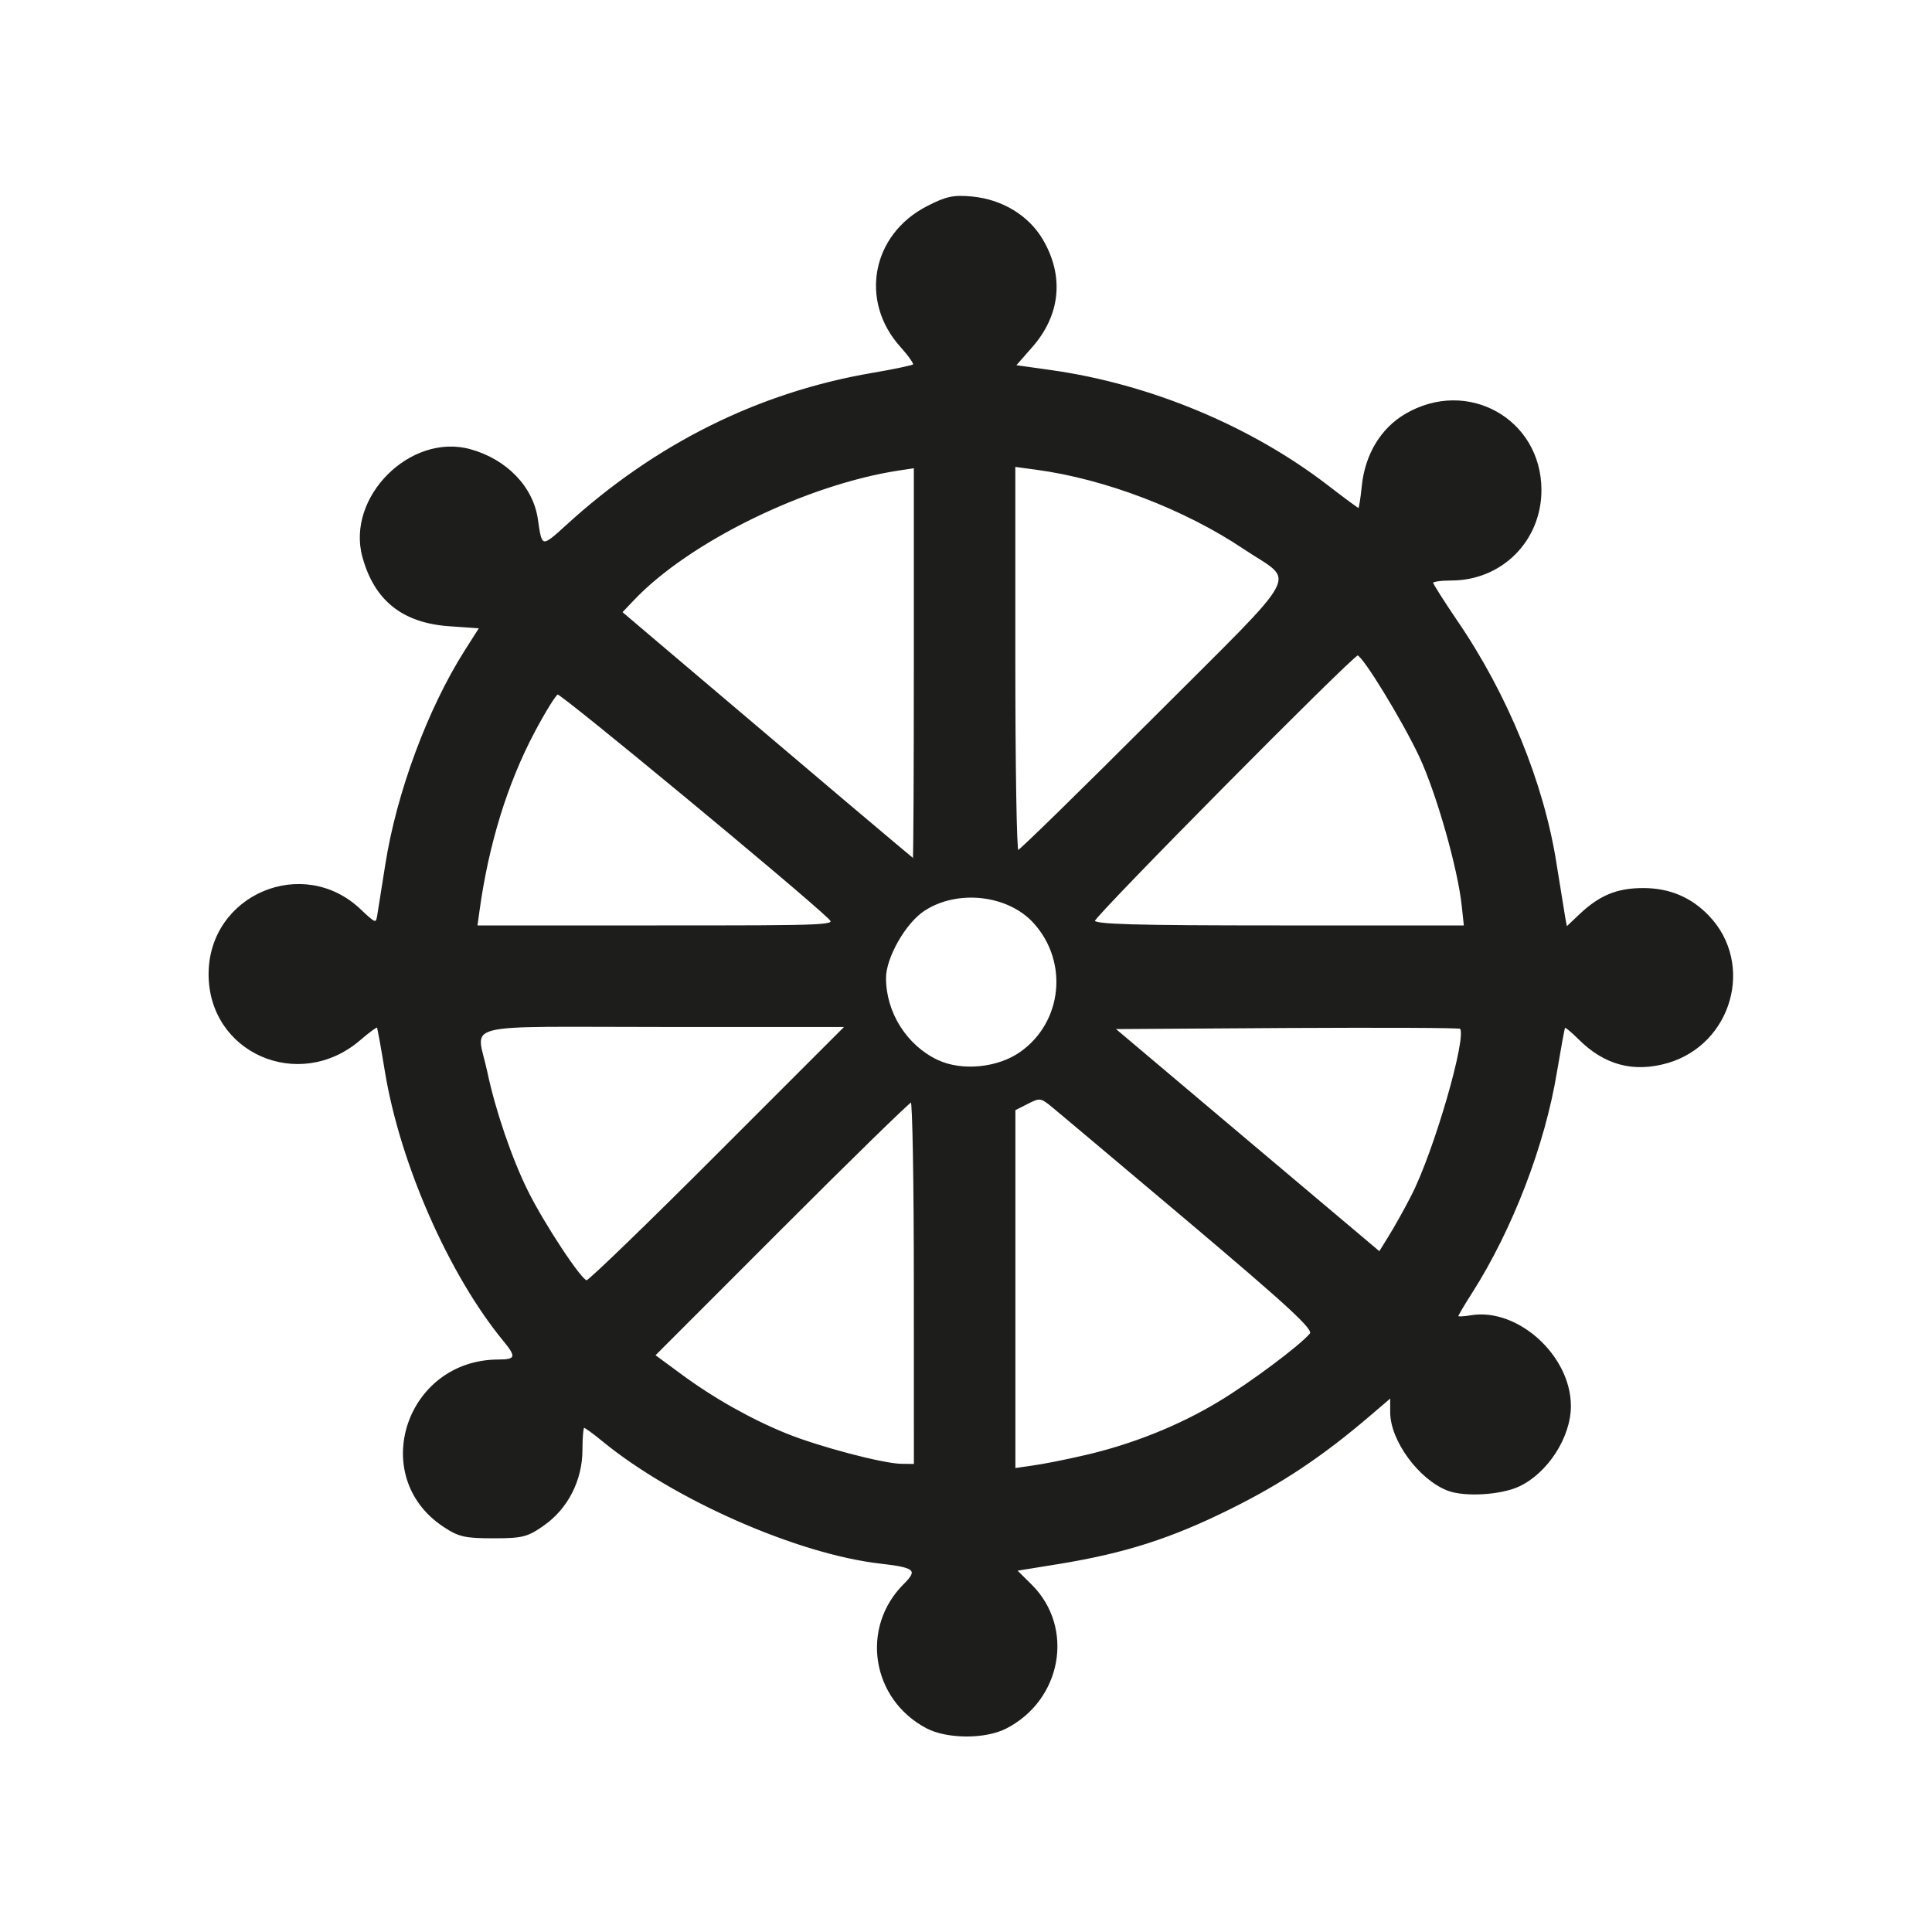 <?xml version="1.0" encoding="utf-8"?>
<!-- Generator: Adobe Illustrator 16.0.3, SVG Export Plug-In . SVG Version: 6.00 Build 0)  -->
<!DOCTYPE svg PUBLIC "-//W3C//DTD SVG 1.1//EN" "http://www.w3.org/Graphics/SVG/1.1/DTD/svg11.dtd">
<svg version="1.1"
	 id="svg7122" xmlns:dc="http://purl.org/dc/elements/1.1/" xmlns:cc="http://creativecommons.org/ns#" xmlns:rdf="http://www.w3.org/1999/02/22-rdf-syntax-ns#" xmlns:svg="http://www.w3.org/2000/svg" xmlns:sodipodi="http://sodipodi.sourceforge.net/DTD/sodipodi-0.dtd" xmlns:inkscape="http://www.inkscape.org/namespaces/inkscape" inkscape:export-ydpi="90" inkscape:export-xdpi="90" inkscape:export-filename="C:\Users\Fabienne\Desktop\Symbole\svg_bunt\buddhist.png" sodipodi:docname="buddhist.svg" inkscape:version="0.91 r13725"
	 xmlns="http://www.w3.org/2000/svg" xmlns:xlink="http://www.w3.org/1999/xlink" x="0px" y="0px" width="32px" height="32px"
	 viewBox="0 0 32 32" enable-background="new 0 0 32 32" xml:space="preserve">
<sodipodi:namedview  units="px" showgrid="false" id="namedview7126" inkscape:cy="12.629709" inkscape:cx="-7.7305945" inkscape:zoom="18.101934" borderopacity="1.0" bordercolor="#666666" pagecolor="#ffffff" inkscape:window-height="1003" inkscape:window-y="-9" inkscape:window-x="-9" inkscape:window-width="1920" inkscape:window-maximized="1" inkscape:current-layer="layer1" inkscape:pageshadow="2" inkscape:pageopacity="0.0" inkscape:document-units="pt">
	</sodipodi:namedview>
<g id="layer1" transform="translate(0,-314.4)" inkscape:label="Layer 1" inkscape:groupmode="layer">
	
		<path id="path4153" inkscape:connector-curvature="0" inkscape:export-ydpi="90" inkscape:export-xdpi="90" inkscape:export-filename="C:\Users\Fabienne\Desktop\Symbole\png\buddhist.png" fill="none" d="
		M5.183,346.172c-2.588-0.338-4.654-2.445-4.951-5.053c-0.03-0.261-0.04-3.851-0.03-10.978l0.014-10.59l0.093-0.384
		c0.194-0.806,0.446-1.394,0.867-2.024c0.859-1.286,2.253-2.188,3.816-2.468c0.402-0.072,1.024-0.076,11.027-0.076
		c11.842,0,10.881-0.024,11.844,0.298c0.867,0.291,1.545,0.702,2.193,1.333c0.687,0.665,1.178,1.445,1.463,2.322
		c0.304,0.928,0.283,0.088,0.282,11.844c0,11.395,0.009,10.876-0.212,11.671c-0.232,0.834-0.775,1.763-1.402,2.399
		c-0.818,0.832-1.778,1.361-2.992,1.652c-0.303,0.072-0.901,0.076-11.027,0.084C10.278,346.205,5.335,346.193,5.183,346.172
		L5.183,346.172z M26.951,345.685c2.152-0.375,3.805-1.967,4.303-4.143l0.098-0.428l0.016-10.376
		c0.015-10.561,0.01-10.918-0.145-11.578c-0.23-1.001-0.768-1.931-1.529-2.652c-0.737-0.7-1.563-1.127-2.629-1.362
		c-0.346-0.076-0.793-0.079-11.045-0.079c-10.093,0-10.707,0.003-11.061,0.076c-1.915,0.39-3.437,1.728-4.038,3.546
		c-0.276,0.835-0.259,0.096-0.259,11.729c0,11.637-0.017,10.893,0.259,11.717c0.609,1.82,2.203,3.205,4.075,3.543
		C5.514,345.775,26.415,345.779,26.951,345.685L26.951,345.685z"/>
	
		<path id="path4745" inkscape:connector-curvature="0" inkscape:export-ydpi="90" inkscape:export-xdpi="90" inkscape:export-filename="C:\Users\Fabienne\Desktop\Symbole\png\buddhist.png" fill="none" d="
		M8.972,345.511c-3.917-0.027-3.982-0.029-4.314-0.123c-0.875-0.246-1.639-0.695-2.283-1.342c-0.636-0.64-0.992-1.217-1.279-2.074
		l-0.154-0.459l-0.041-1.539c-0.058-2.168-0.019-20.031,0.045-20.498c0.092-0.668,0.455-1.514,0.916-2.133
		c0.695-0.933,1.595-1.551,2.764-1.897l0.367-0.109l2.594-0.031c3.373-0.041,13.687-0.041,16.925,0l2.528,0.032l0.39,0.119
		c1.783,0.542,3.098,1.896,3.553,3.658c0.101,0.385,0.109,0.527,0.149,2.079c0.026,1.035,0.032,5.134,0.017,10.817l-0.028,9.152
		l-0.103,0.414c-0.465,1.867-1.811,3.279-3.61,3.787l-0.409,0.115l-4.042,0.033C18.41,345.552,14.788,345.55,8.972,345.511
		L8.972,345.511L8.972,345.511z"/>
	
		<path id="path6455" inkscape:connector-curvature="0" inkscape:export-ydpi="90" inkscape:export-xdpi="90" inkscape:export-filename="C:\Users\Fabienne\Desktop\Symbole\png\buddhist.png" fill="#1D1D1B" stroke="#1D1D1B" stroke-width="0.022" d="
		M15.348,343.015c-0.906-0.479-1.089-1.66-0.369-2.373c0.24-0.238,0.183-0.289-0.394-0.354c-1.373-0.156-3.417-1.056-4.596-2.021
		c-0.156-0.13-0.299-0.231-0.318-0.231s-0.035,0.17-0.035,0.379c0,0.498-0.238,0.967-0.635,1.244
		c-0.267,0.188-0.348,0.209-0.831,0.209c-0.466,0-0.571-0.023-0.82-0.189c-1.251-0.828-0.617-2.75,0.908-2.75
		c0.294,0,0.31-0.057,0.09-0.322c-0.9-1.092-1.71-2.932-1.961-4.455c-0.065-0.396-0.125-0.73-0.135-0.744
		c-0.009-0.014-0.143,0.082-0.296,0.215c-1.005,0.859-2.49,0.211-2.49-1.087c0-1.307,1.551-1.969,2.5-1.067
		c0.246,0.234,0.267,0.242,0.291,0.106c0.014-0.081,0.074-0.46,0.134-0.844c0.186-1.194,0.701-2.584,1.317-3.554l0.242-0.38
		l-0.503-0.035c-0.774-0.053-1.237-0.421-1.434-1.14c-0.269-0.984,0.788-2.041,1.772-1.772c0.601,0.165,1.039,0.619,1.114,1.157
		c0.066,0.475,0.073,0.476,0.483,0.101c1.477-1.35,3.187-2.2,5.068-2.521c0.358-0.061,0.666-0.126,0.684-0.144
		c0.018-0.018-0.077-0.154-0.21-0.302c-0.681-0.753-0.477-1.847,0.432-2.315c0.32-0.165,0.438-0.189,0.746-0.16
		c0.496,0.048,0.931,0.313,1.162,0.708c0.354,0.603,0.289,1.243-0.178,1.772l-0.273,0.311l0.584,0.082
		c1.646,0.23,3.317,0.926,4.597,1.913c0.269,0.207,0.497,0.376,0.51,0.376c0.015,0,0.042-0.172,0.063-0.383
		c0.054-0.516,0.313-0.946,0.716-1.181c1.021-0.599,2.237,0.083,2.237,1.253c0,0.836-0.649,1.487-1.483,1.487
		c-0.173,0-0.313,0.021-0.313,0.045c0,0.024,0.184,0.313,0.405,0.639c0.834,1.219,1.435,2.69,1.642,4.024
		c0.063,0.395,0.127,0.793,0.143,0.884l0.031,0.166l0.221-0.209c0.331-0.314,0.619-0.433,1.05-0.433c0.435,0,0.794,0.152,1.086,0.46
		c0.749,0.789,0.376,2.107-0.683,2.417c-0.563,0.161-1.042,0.034-1.471-0.396c-0.119-0.119-0.226-0.205-0.234-0.19
		c-0.01,0.014-0.07,0.348-0.137,0.743c-0.198,1.211-0.736,2.608-1.404,3.656c-0.129,0.2-0.232,0.377-0.232,0.394
		c0,0.016,0.103,0.014,0.228-0.009c0.768-0.123,1.637,0.666,1.639,1.49c0.002,0.516-0.385,1.112-0.858,1.329
		c-0.304,0.138-0.893,0.171-1.168,0.066c-0.473-0.181-0.945-0.824-0.945-1.289v-0.25l-0.352,0.301
		c-0.781,0.668-1.455,1.119-2.312,1.543c-0.979,0.486-1.738,0.729-2.832,0.908l-0.709,0.115l0.252,0.25
		c0.705,0.706,0.492,1.893-0.424,2.363C16.314,343.197,15.685,343.193,15.348,343.015L15.348,343.015z M17.962,338.515
		c0.78-0.178,1.562-0.489,2.222-0.887c0.533-0.32,1.354-0.934,1.521-1.135c0.064-0.078-0.33-0.441-2.042-1.888
		c-1.167-0.983-2.192-1.847-2.278-1.915c-0.146-0.113-0.174-0.116-0.367-0.016l-0.211,0.107v2.973v2.974l0.295-0.043
		C17.262,338.664,17.65,338.588,17.962,338.515z M15.147,335.651c0-1.653-0.023-3.007-0.052-3.007c-0.029,0-0.998,0.945-2.153,2.102
		l-2.101,2.102l0.437,0.322c0.537,0.396,1.155,0.744,1.736,0.98c0.536,0.219,1.602,0.5,1.909,0.506l0.225,0.003L15.147,335.651
		L15.147,335.651z M11.898,333.507l2.108-2.108h-3.024c-3.47,0-3.101-0.097-2.92,0.763c0.132,0.629,0.408,1.436,0.673,1.969
		c0.277,0.557,0.892,1.486,0.982,1.486C9.757,335.617,10.739,334.668,11.898,333.507L11.898,333.507z M23.383,334.211
		c0.377-0.729,0.934-2.654,0.807-2.781c-0.018-0.018-1.313-0.022-2.883-0.014l-2.852,0.018l2.197,1.854l2.197,1.852l0.162-0.262
		C23.102,334.732,23.27,334.433,23.383,334.211L23.383,334.211z M16.902,331.834c0.707-0.496,0.813-1.505,0.225-2.153
		c-0.43-0.473-1.274-0.566-1.825-0.202c-0.312,0.206-0.639,0.781-0.638,1.122c0.001,0.574,0.347,1.121,0.863,1.365
		C15.931,332.156,16.527,332.097,16.902,331.834z M13.729,329.608c-0.463-0.449-4.436-3.735-4.493-3.717
		c-0.038,0.012-0.216,0.3-0.395,0.639c-0.448,0.847-0.759,1.858-0.909,2.95l-0.036,0.259h2.984
		C13.82,329.739,13.863,329.737,13.729,329.608L13.729,329.608z M24.223,329.411c-0.065-0.626-0.421-1.874-0.705-2.482
		c-0.279-0.595-0.944-1.684-1.031-1.684c-0.084,0-4.364,4.322-4.364,4.407c0,0.068,0.651,0.087,3.067,0.087h3.068L24.223,329.411
		L24.223,329.411z M15.147,325.388v-3.245l-0.259,0.039c-1.536,0.234-3.479,1.184-4.396,2.151l-0.197,0.207l0.611,0.519
		c2.617,2.221,4.209,3.567,4.224,3.57C15.14,328.632,15.147,327.173,15.147,325.388z M19.12,326.286
		c2.526-2.528,2.36-2.214,1.483-2.803c-0.979-0.656-2.295-1.16-3.435-1.313l-0.362-0.049v3.187c0,1.752,0.022,3.188,0.053,3.188
		C16.889,328.495,17.904,327.501,19.12,326.286L19.12,326.286z"/>
</g>
</svg>
